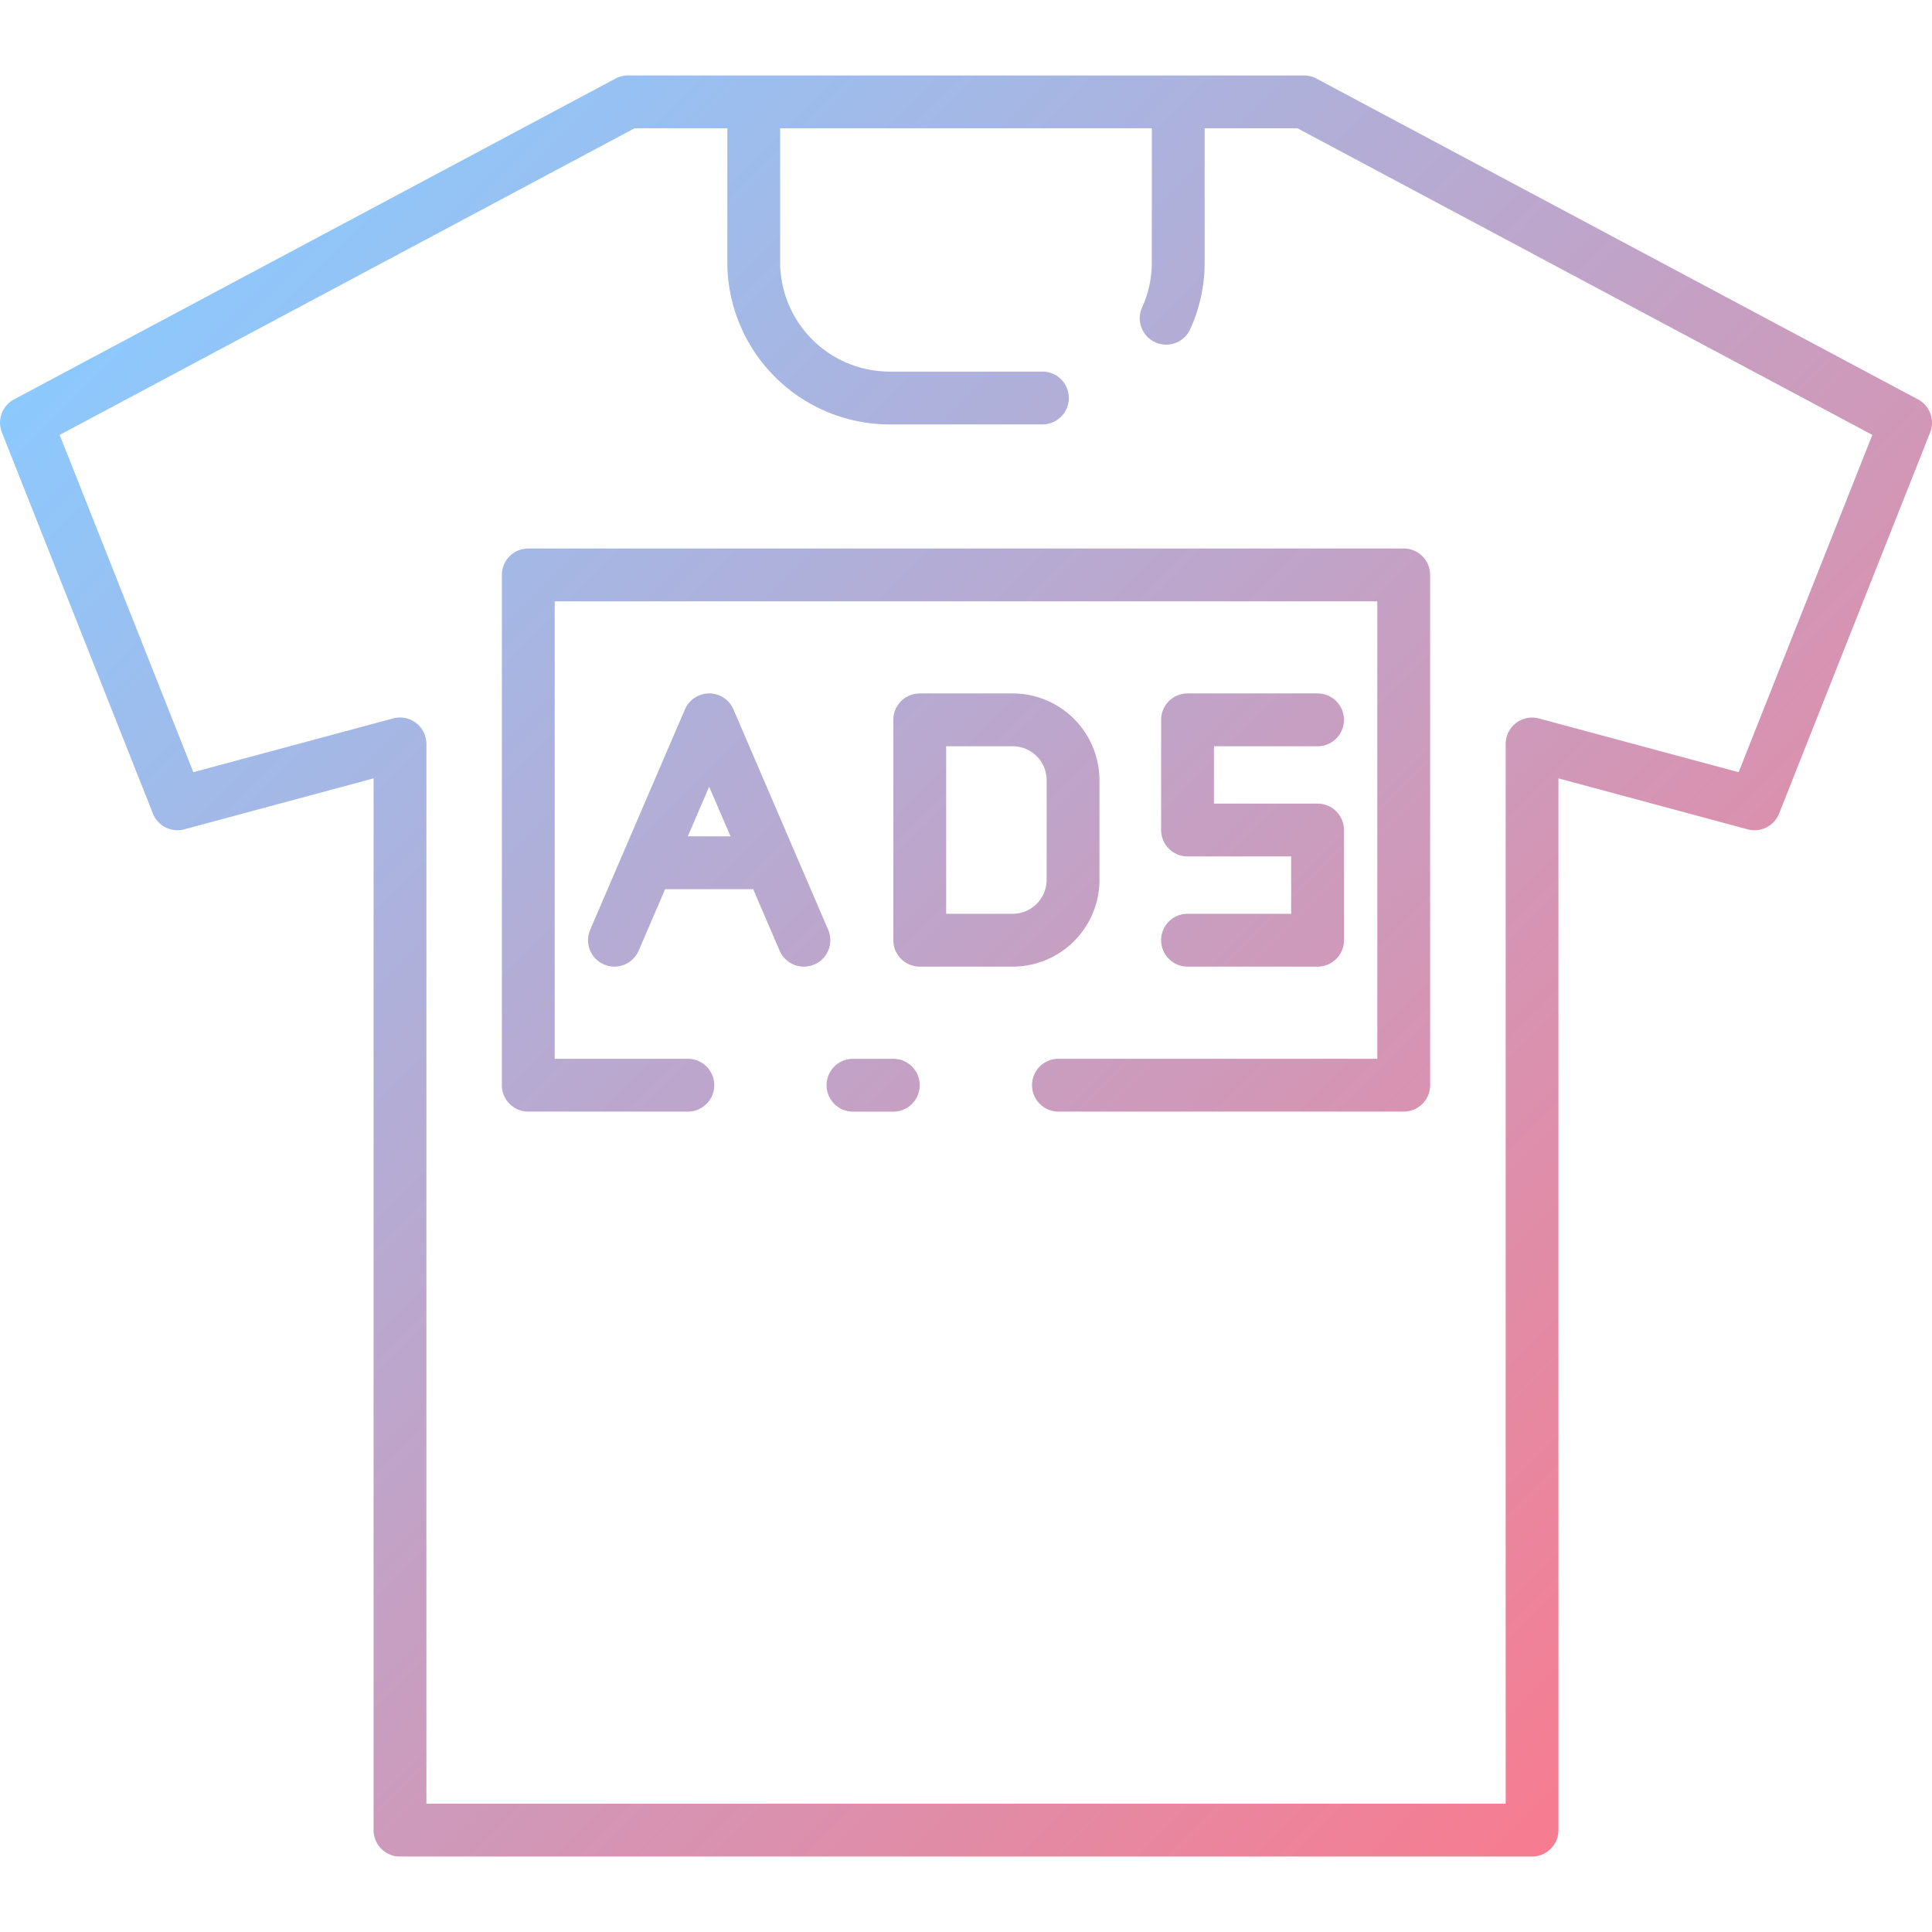 <?xml version="1.0" encoding="UTF-8"?>
<svg xmlns="http://www.w3.org/2000/svg" xmlns:xlink="http://www.w3.org/1999/xlink" width="512" height="512" viewBox="0 0 128 128"><defs><linearGradient id="a" x1="113.485" y1="111.737" x2="14.515" y2="12.766" gradientUnits="userSpaceOnUse"><stop offset="0" stop-color="#f77c90"/><stop offset="1" stop-color="#8cc9fe"/></linearGradient></defs><path d="M127.074,26.462,87.225,5.209A1.745,1.745,0,0,0,86.4,5H41.6a1.745,1.745,0,0,0-.824.206L.926,26.462a1.75,1.75,0,0,0-.8,2.188L10.131,53.9a1.748,1.748,0,0,0,2.082,1.045L24.75,51.569v69.678A1.75,1.75,0,0,0,26.5,123h75a1.75,1.75,0,0,0,1.75-1.75V51.569l12.537,3.376a1.748,1.748,0,0,0,2.082-1.045l10.008-25.25A1.75,1.75,0,0,0,127.074,26.462ZM115.19,51.16,101.955,47.6a1.75,1.75,0,0,0-2.2,1.689V119.5H28.25V49.285a1.751,1.751,0,0,0-2.2-1.689L12.81,51.16,3.953,28.815,42.037,8.5h6.15v8.869a10.762,10.762,0,0,0,10.75,10.75H69.062a1.75,1.75,0,0,0,0-3.5H58.937a7.258,7.258,0,0,1-7.25-7.25V8.5H76.312v8.869a7.182,7.182,0,0,1-.656,3.021,1.75,1.75,0,0,0,3.18,1.46,10.656,10.656,0,0,0,.976-4.481V8.5h6.151l38.084,20.312ZM60.935,71.9a1.75,1.75,0,0,1-1.75,1.75H56.512a1.75,1.75,0,1,1,0-3.5h2.673A1.749,1.749,0,0,1,60.935,71.9ZM35,36.339H93a1.75,1.75,0,0,1,1.75,1.75V71.9A1.751,1.751,0,0,1,93,73.647H70.125a1.75,1.75,0,0,1,0-3.5H91.25V39.839H36.75V70.147h8.822a1.75,1.75,0,0,1,0,3.5H35a1.751,1.751,0,0,1-1.75-1.75V38.089A1.75,1.75,0,0,1,35,36.339ZM54.87,61.6l-2.2-5.113-.007-.017L48.593,47a1.75,1.75,0,0,0-3.215,0l-4.073,9.47-.005.011L39.1,61.6a1.749,1.749,0,0,0,3.214,1.382l1.752-4.072H49.9l1.751,4.072A1.75,1.75,0,0,0,54.87,61.6Zm-9.3-6.19,1.413-3.286L48.4,55.41Zm27.272,2.881v-6.6a5.756,5.756,0,0,0-5.75-5.75H60.935a1.751,1.751,0,0,0-1.75,1.75v14.6a1.75,1.75,0,0,0,1.75,1.75h6.159A5.756,5.756,0,0,0,72.844,58.291Zm-3.5,0a2.253,2.253,0,0,1-2.25,2.25H62.685v-11.1h4.409a2.253,2.253,0,0,1,2.25,2.25Zm16.2,2.25v-3.8H78.678a1.75,1.75,0,0,1-1.75-1.75v-7.3a1.751,1.751,0,0,1,1.75-1.75h8.614a1.75,1.75,0,0,1,0,3.5H80.428v3.8h6.864a1.75,1.75,0,0,1,1.75,1.75v7.3a1.75,1.75,0,0,1-1.75,1.75H78.678a1.75,1.75,0,0,1,0-3.5Z" fill="url(#a)"/></svg>
